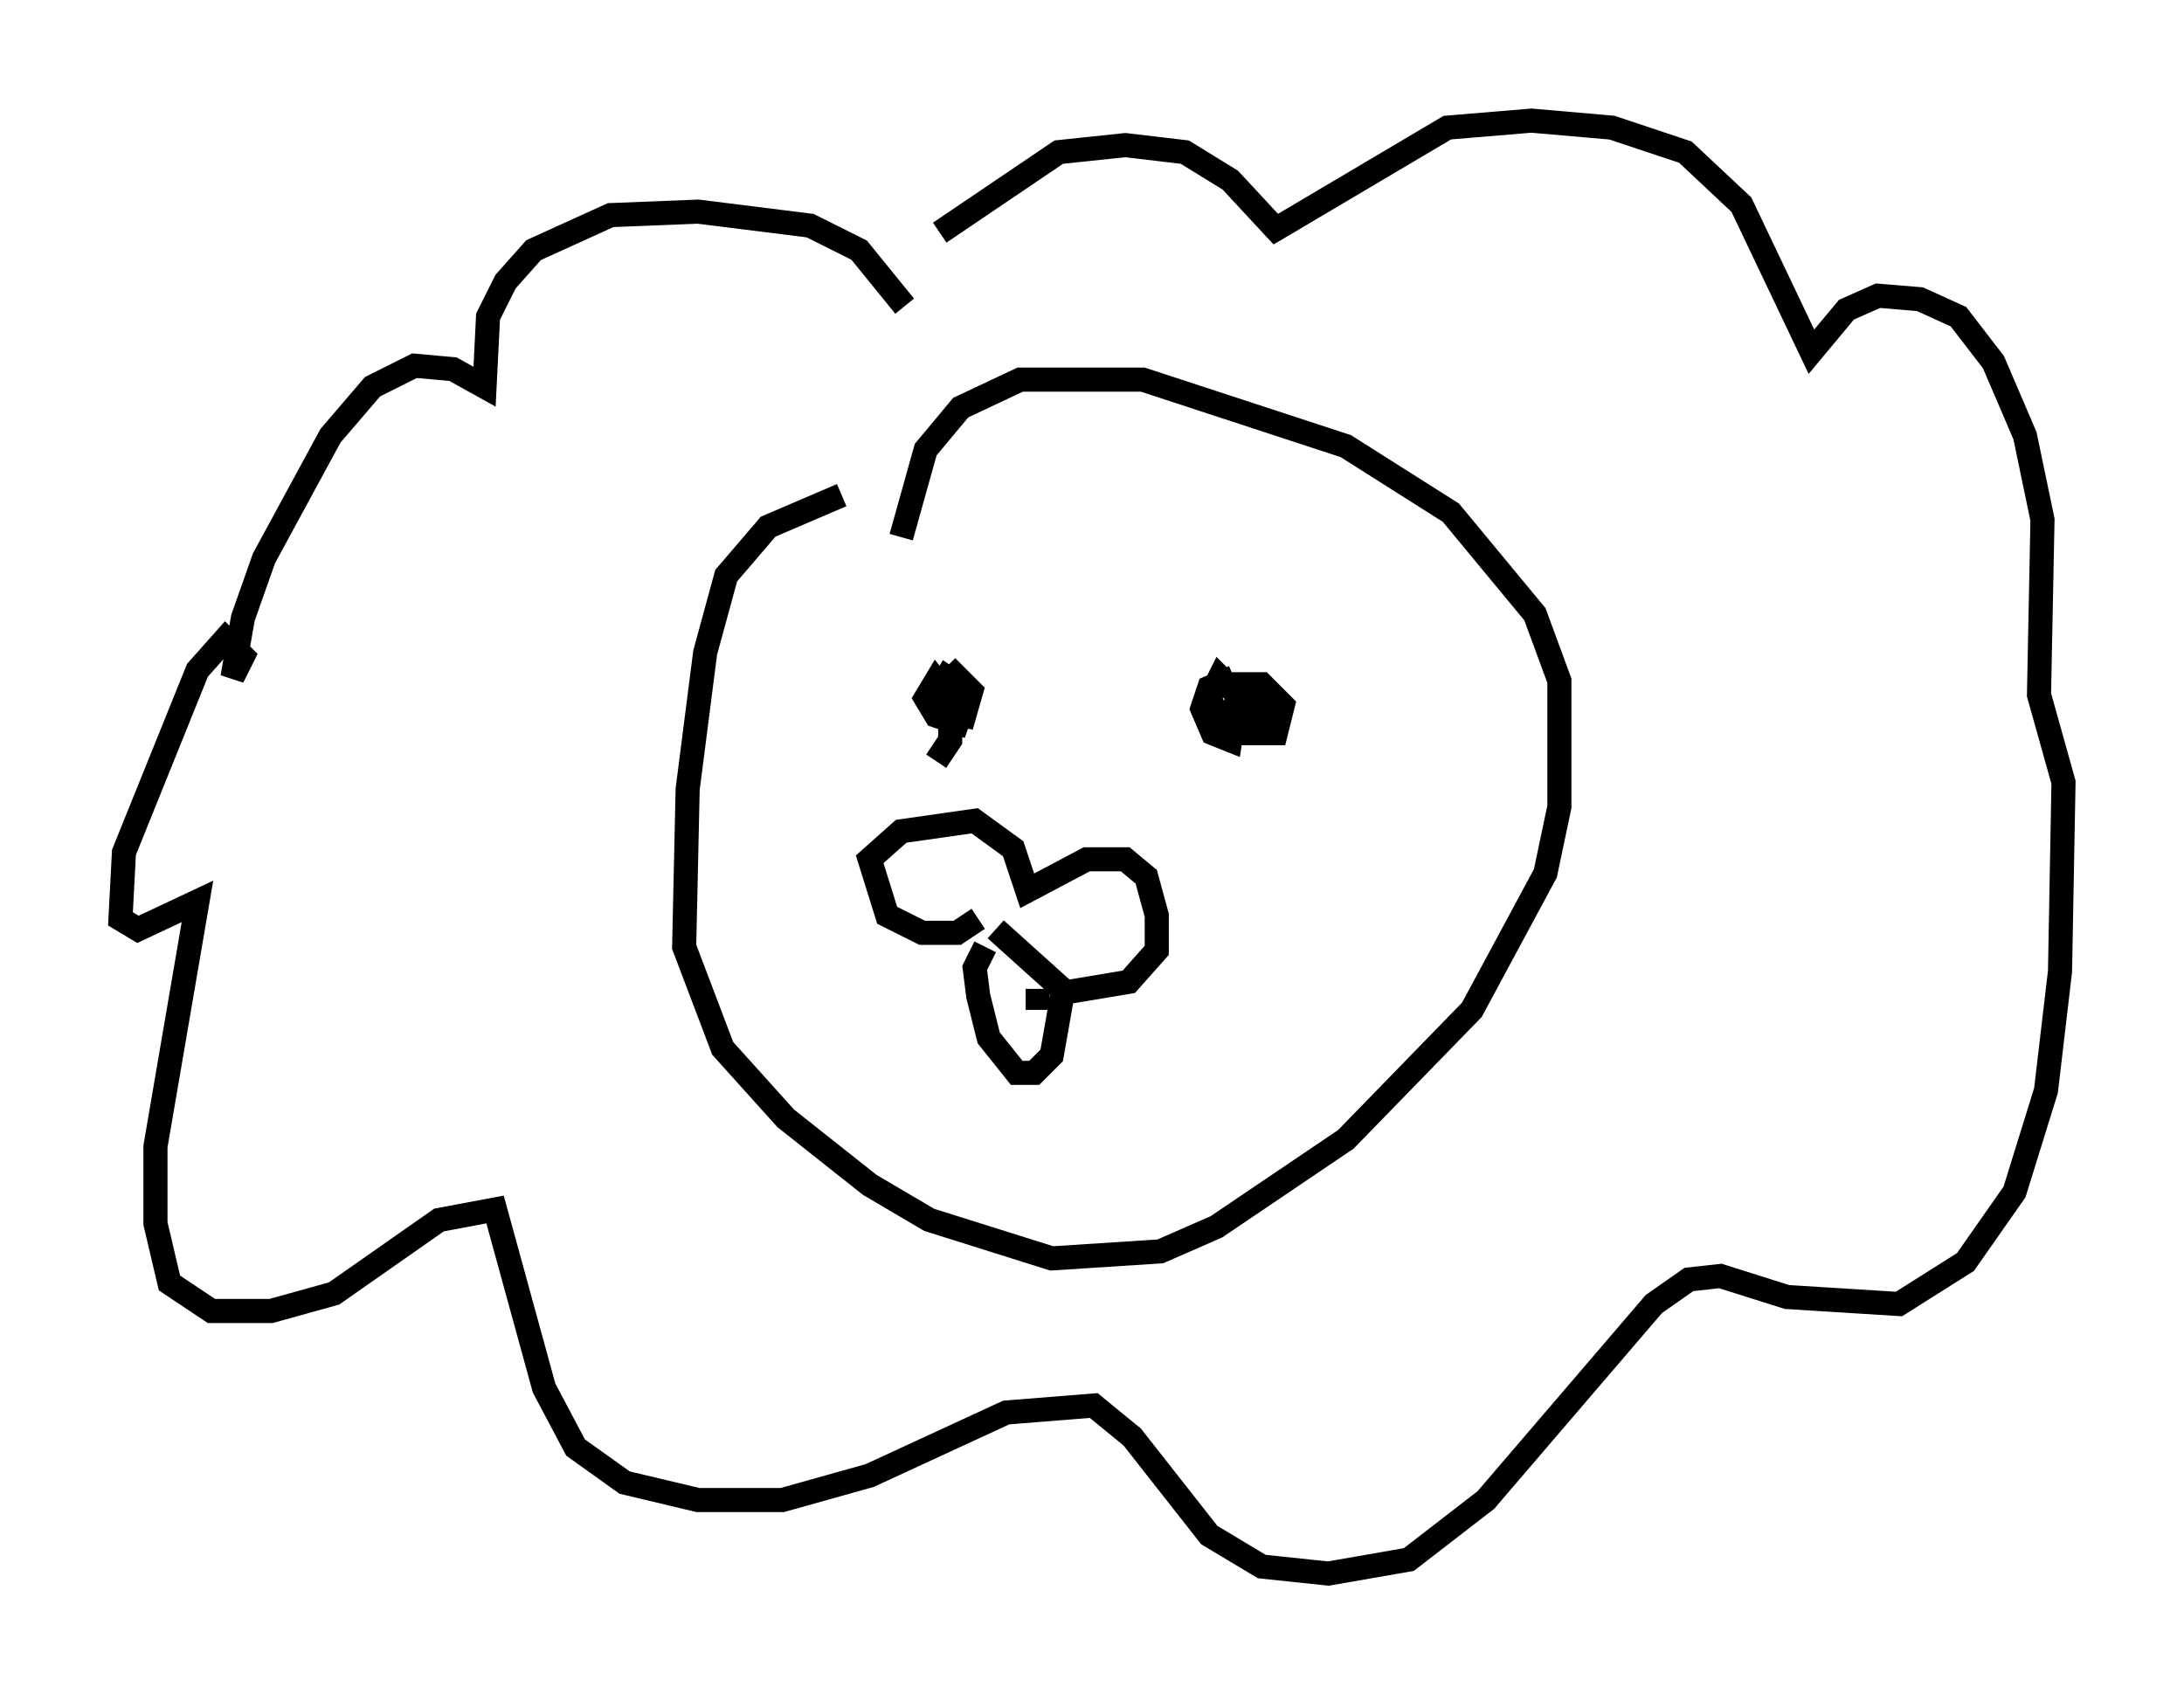 <?xml version="1.0" encoding="utf-8" ?>
<svg baseProfile="full" height="70.279" version="1.1" width="90.614" xmlns="http://www.w3.org/2000/svg" xmlns:ev="http://www.w3.org/2001/xml-events" xmlns:xlink="http://www.w3.org/1999/xlink"><defs /><rect fill="white" height="70.279" width="90.614" x="0" y="0" /><path d="M41.894, 20.978 m-6.972, -0.436 l-3.05, 1.307 -1.743, 2.034 l-0.872, 3.196 -0.726, 5.665 l-0.145, 6.536 1.598, 4.212 l2.615, 2.905 3.486, 2.76 l2.469, 1.453 5.084, 1.598 l4.503, -0.291 2.324, -1.017 l5.374, -3.631 5.229, -5.374 l3.05, -5.665 0.581, -2.76 l0.0, -5.229 -1.017, -2.76 l-3.486, -4.212 -4.358, -2.76 l-8.425, -2.76 -5.084, 0.0 l-2.469, 1.162 -1.453, 1.743 l-1.017, 3.631 m1.453, 9.296 l0.581, -0.872 0.0, -1.743 l-0.581, -0.726 -0.436, 0.726 l0.436, 0.726 0.872, 0.291 l0.436, -1.307 -0.872, -0.581 l-0.436, 0.726 0.436, 0.726 l0.726, 0.145 0.291, -1.017 l-1.017, -1.017 m11.911, 0.436 l-1.017, 0.436 -0.291, 0.872 l0.436, 1.017 0.726, 0.291 l0.291, -1.888 -0.726, -0.726 l-0.436, 0.872 0.726, 1.453 l2.034, 0.0 0.291, -1.162 l-0.872, -0.872 -0.726, 0.0 l0.581, 2.034 0.145, -1.453 l-0.581, -0.726 m-11.184, 9.877 l-0.872, 0.581 -1.453, 0.0 l-1.453, -0.726 -0.726, -2.324 l1.307, -1.162 3.05, -0.436 l1.598, 1.162 0.581, 1.743 l2.469, -1.307 1.598, 0.0 l0.872, 0.726 0.436, 1.598 l0.0, 1.453 -1.162, 1.307 l-2.615, 0.436 -2.905, -2.615 m-0.436, 0.726 l-0.436, 0.872 0.145, 1.162 l0.436, 1.743 1.162, 1.453 l0.726, 0.0 0.726, -0.726 l0.436, -2.469 m-1.017, -0.291 l0.0, 0.872 m-5.52, -29.195 l-1.888, -2.324 -2.034, -1.017 l-4.648, -0.581 -3.631, 0.145 l-3.196, 1.453 -1.162, 1.307 l-0.726, 1.453 -0.145, 2.905 l-1.307, -0.726 -1.598, -0.145 l-1.743, 0.872 -1.743, 2.034 l-2.76, 5.084 -0.872, 2.469 l-0.436, 2.469 0.436, -0.872 l-0.726, -0.726 -1.162, 1.307 l-3.05, 7.553 -0.145, 2.76 l0.726, 0.436 2.469, -1.162 l-1.743, 10.168 0.0, 3.196 l0.581, 2.469 1.743, 1.162 l2.469, 0.0 2.615, -0.726 l4.358, -3.05 2.324, -0.436 l2.034, 7.408 1.307, 2.469 l2.034, 1.453 3.05, 0.726 l3.486, 0.0 3.631, -1.017 l5.665, -2.615 3.631, -0.291 l1.598, 1.307 3.196, 4.067 l2.179, 1.307 2.76, 0.291 l3.341, -0.581 3.196, -2.469 l6.972, -8.134 1.453, -1.017 l1.307, -0.145 2.76, 0.872 l4.648, 0.291 2.76, -1.743 l2.034, -2.905 1.307, -4.212 l0.581, -4.939 0.145, -7.844 l-1.017, -3.631 0.145, -7.263 l-0.726, -3.486 -1.307, -3.05 l-1.453, -1.888 -1.598, -0.726 l-1.743, -0.145 -1.307, 0.581 l-1.453, 1.743 -2.905, -6.101 l-2.324, -2.179 -3.05, -1.017 l-3.341, -0.291 -3.486, 0.291 l-7.117, 4.212 -1.888, -2.034 l-1.888, -1.162 -2.469, -0.291 l-2.76, 0.291 -4.939, 3.341 " fill="none" stroke="black" stroke-width="1" /></svg>